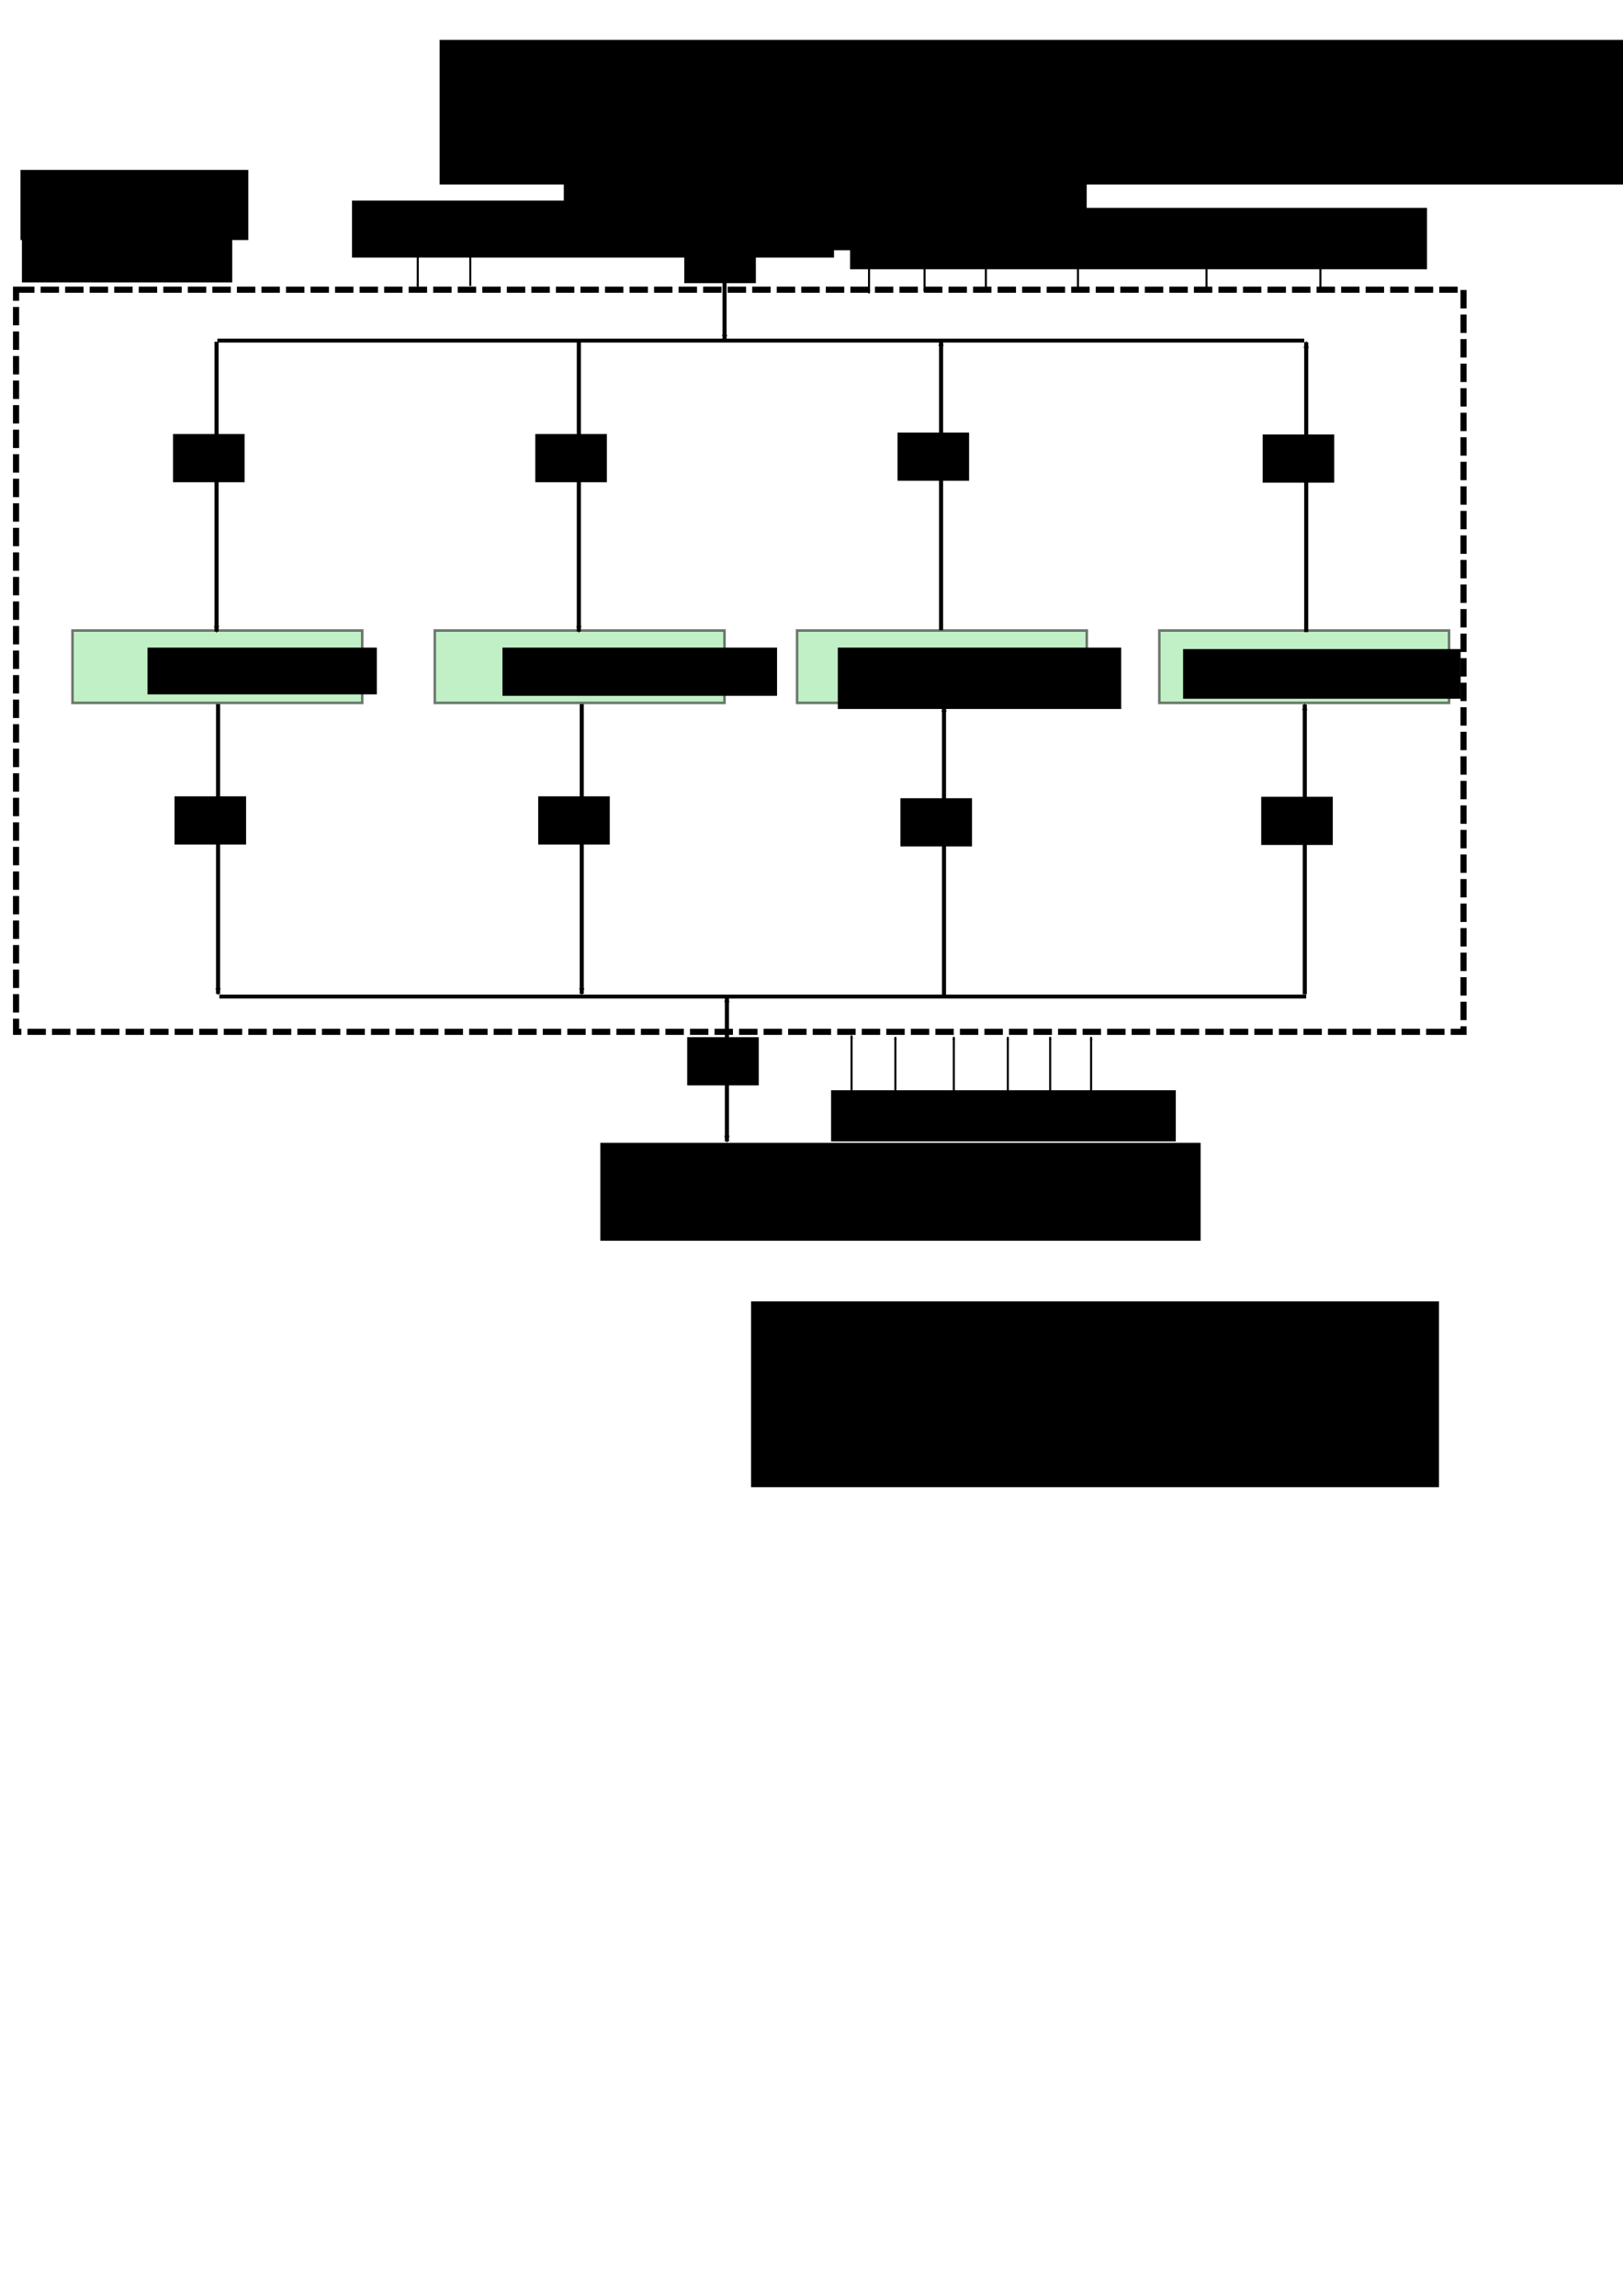 <?xml version="1.0" encoding="UTF-8" standalone="no"?>
<!-- Created with Inkscape (http://www.inkscape.org/) -->

<svg
   xmlns:dc="http://purl.org/dc/elements/1.1/"
   xmlns:cc="http://creativecommons.org/ns#"
   xmlns:rdf="http://www.w3.org/1999/02/22-rdf-syntax-ns#"
   xmlns:svg="http://www.w3.org/2000/svg"
   xmlns="http://www.w3.org/2000/svg"
   xmlns:sodipodi="http://sodipodi.sourceforge.net/DTD/sodipodi-0.dtd"
   xmlns:inkscape="http://www.inkscape.org/namespaces/inkscape"
   width="210mm"
   height="297mm"
   id="svg2"
   version="1.1"
   inkscape:version="0.48.4 r9939"
   sodipodi:docname="esquemaCPLD.svg"
   inkscape:export-filename="/media/datos3/Devel/ZXChat/doc/esquemaCPLD/esquemaCPLD.png"
   inkscape:export-xdpi="300"
   inkscape:export-ydpi="300">
  <defs
     id="defs4">
    <marker
       inkscape:stockid="Arrow2Mstart"
       orient="auto"
       refY="0.0"
       refX="0.0"
       id="Arrow2Mstart"
       style="overflow:visible">
      <path
         id="path3830"
         style="fill-rule:evenodd;stroke-width:0.625;stroke-linejoin:round"
         d="M 8.719,4.034 L -2.207,0.016 L 8.719,-4.002 C 6.973,-1.63 6.983,1.616 8.719,4.034 z "
         transform="scale(0.6) translate(0,0)" />
    </marker>
    <marker
       inkscape:stockid="Arrow2Mend"
       orient="auto"
       refY="0.0"
       refX="0.0"
       id="Arrow2Mend"
       style="overflow:visible;">
      <path
         id="path3833"
         style="fill-rule:evenodd;stroke-width:0.625;stroke-linejoin:round;"
         d="M 8.719,4.034 L -2.207,0.016 L 8.719,-4.002 C 6.973,-1.63 6.983,1.616 8.719,4.034 z "
         transform="scale(0.6) rotate(180) translate(0,0)" />
    </marker>
    <marker
       inkscape:stockid="TriangleOutM"
       orient="auto"
       refY="0.0"
       refX="0.0"
       id="TriangleOutM"
       style="overflow:visible">
      <path
         id="path3951"
         d="M 5.77,0.0 L -2.88,5.0 L -2.88,-5.0 L 5.77,0.0 z "
         style="fill-rule:evenodd;stroke:#000000;stroke-width:1.0pt"
         transform="scale(0.4)" />
    </marker>
    <marker
       inkscape:stockid="Arrow2Send"
       orient="auto"
       refY="0.0"
       refX="0.0"
       id="Arrow2Send"
       style="overflow:visible;">
      <path
         id="path3839"
         style="fill-rule:evenodd;stroke-width:0.625;stroke-linejoin:round;"
         d="M 8.719,4.034 L -2.207,0.016 L 8.719,-4.002 C 6.973,-1.63 6.983,1.616 8.719,4.034 z "
         transform="scale(0.3) rotate(180) translate(-2.3,0)" />
    </marker>
    <marker
       inkscape:stockid="Arrow2Lend"
       orient="auto"
       refY="0.0"
       refX="0.0"
       id="Arrow2Lend"
       style="overflow:visible;">
      <path
         id="path3827"
         style="fill-rule:evenodd;stroke-width:0.625;stroke-linejoin:round;"
         d="M 8.719,4.034 L -2.207,0.016 L 8.719,-4.002 C 6.973,-1.63 6.983,1.616 8.719,4.034 z "
         transform="scale(1.1) rotate(180) translate(1,0)" />
    </marker>
    <marker
       inkscape:stockid="Arrow1Lend"
       orient="auto"
       refY="0.0"
       refX="0.0"
       id="Arrow1Lend"
       style="overflow:visible;">
      <path
         id="path3809"
         d="M 0.0,0.0 L 5.0,-5.0 L -12.5,0.0 L 5.0,5.0 L 0.0,0.0 z "
         style="fill-rule:evenodd;stroke:#000000;stroke-width:1.0pt;"
         transform="scale(0.8) rotate(180) translate(12.5,0)" />
    </marker>
    <marker
       inkscape:stockid="Arrow1Lstart"
       orient="auto"
       refY="0.0"
       refX="0.0"
       id="Arrow1Lstart"
       style="overflow:visible">
      <path
         id="path3806"
         d="M 0.0,0.0 L 5.0,-5.0 L -12.5,0.0 L 5.0,5.0 L 0.0,0.0 z "
         style="fill-rule:evenodd;stroke:#000000;stroke-width:1.0pt"
         transform="scale(0.8) translate(12.5,0)" />
    </marker>
    <marker
       inkscape:stockid="Arrow2Mend"
       orient="auto"
       refY="0"
       refX="0"
       id="Arrow2Mend-8"
       style="overflow:visible">
      <path
         inkscape:connector-curvature="0"
         id="path3833-3"
         style="fill-rule:evenodd;stroke-width:0.625;stroke-linejoin:round"
         d="M 8.719,4.034 -2.207,0.016 8.719,-4.002 c -1.745,2.372 -1.735,5.617 -6e-7,8.035 z"
         transform="scale(-0.6,-0.6)" />
    </marker>
    <marker
       inkscape:stockid="Arrow2Mend"
       orient="auto"
       refY="0"
       refX="0"
       id="Arrow2Mend-6"
       style="overflow:visible">
      <path
         inkscape:connector-curvature="0"
         id="path3833-4"
         style="fill-rule:evenodd;stroke-width:0.625;stroke-linejoin:round"
         d="M 8.719,4.034 -2.207,0.016 8.719,-4.002 c -1.745,2.372 -1.735,5.617 -6e-7,8.035 z"
         transform="scale(-0.6,-0.6)" />
    </marker>
    <marker
       inkscape:stockid="Arrow2Mend"
       orient="auto"
       refY="0"
       refX="0"
       id="Arrow2Mend-1"
       style="overflow:visible">
      <path
         inkscape:connector-curvature="0"
         id="path3833-6"
         style="fill-rule:evenodd;stroke-width:0.625;stroke-linejoin:round"
         d="M 8.719,4.034 -2.207,0.016 8.719,-4.002 c -1.745,2.372 -1.735,5.617 -6e-7,8.035 z"
         transform="scale(-0.6,-0.6)" />
    </marker>
    <marker
       inkscape:stockid="Arrow2Mend"
       orient="auto"
       refY="0"
       refX="0"
       id="Arrow2Mend-61"
       style="overflow:visible">
      <path
         inkscape:connector-curvature="0"
         id="path3833-1"
         style="fill-rule:evenodd;stroke-width:0.625;stroke-linejoin:round"
         d="M 8.719,4.034 -2.207,0.016 8.719,-4.002 c -1.745,2.372 -1.735,5.617 -6e-7,8.035 z"
         transform="scale(-0.6,-0.6)" />
    </marker>
    <marker
       inkscape:stockid="Arrow2Mend"
       orient="auto"
       refY="0"
       refX="0"
       id="Arrow2Mend-14"
       style="overflow:visible">
      <path
         inkscape:connector-curvature="0"
         id="path3833-61"
         style="fill-rule:evenodd;stroke-width:0.625;stroke-linejoin:round"
         d="M 8.719,4.034 -2.207,0.016 8.719,-4.002 c -1.745,2.372 -1.735,5.617 -6e-7,8.035 z"
         transform="scale(-0.6,-0.6)" />
    </marker>
    <marker
       inkscape:stockid="Arrow2Mend"
       orient="auto"
       refY="0"
       refX="0"
       id="Arrow2Mend-2"
       style="overflow:visible">
      <path
         inkscape:connector-curvature="0"
         id="path3833-44"
         style="fill-rule:evenodd;stroke-width:0.625;stroke-linejoin:round"
         d="M 8.719,4.034 -2.207,0.016 8.719,-4.002 c -1.745,2.372 -1.735,5.617 -6e-7,8.035 z"
         transform="scale(-0.6,-0.6)" />
    </marker>
    <marker
       inkscape:stockid="Arrow2Mend"
       orient="auto"
       refY="0"
       refX="0"
       id="Arrow2Mend-5"
       style="overflow:visible">
      <path
         inkscape:connector-curvature="0"
         id="path3833-42"
         style="fill-rule:evenodd;stroke-width:0.625;stroke-linejoin:round"
         d="M 8.719,4.034 -2.207,0.016 8.719,-4.002 c -1.745,2.372 -1.735,5.617 -6e-7,8.035 z"
         transform="scale(-0.6,-0.6)" />
    </marker>
    <marker
       inkscape:stockid="Arrow2Mend"
       orient="auto"
       refY="0"
       refX="0"
       id="Arrow2Mend-67"
       style="overflow:visible">
      <path
         inkscape:connector-curvature="0"
         id="path3833-8"
         style="fill-rule:evenodd;stroke-width:0.625;stroke-linejoin:round"
         d="M 8.719,4.034 -2.207,0.016 8.719,-4.002 c -1.745,2.372 -1.735,5.617 -6e-7,8.035 z"
         transform="scale(-0.6,-0.6)" />
    </marker>
    <marker
       inkscape:stockid="Arrow2Mend"
       orient="auto"
       refY="0"
       refX="0"
       id="Arrow2Mend-0"
       style="overflow:visible">
      <path
         inkscape:connector-curvature="0"
         id="path3833-31"
         style="fill-rule:evenodd;stroke-width:0.625;stroke-linejoin:round"
         d="M 8.719,4.034 -2.207,0.016 8.719,-4.002 c -1.745,2.372 -1.735,5.617 -6e-7,8.035 z"
         transform="scale(-0.6,-0.6)" />
    </marker>
    <marker
       inkscape:stockid="Arrow2Mend"
       orient="auto"
       refY="0"
       refX="0"
       id="Arrow2Mend-80"
       style="overflow:visible">
      <path
         inkscape:connector-curvature="0"
         id="path3833-86"
         style="fill-rule:evenodd;stroke-width:0.625;stroke-linejoin:round"
         d="M 8.719,4.034 -2.207,0.016 8.719,-4.002 c -1.745,2.372 -1.735,5.617 -6e-7,8.035 z"
         transform="scale(-0.6,-0.6)" />
    </marker>
    <marker
       inkscape:stockid="Arrow2Mend"
       orient="auto"
       refY="0"
       refX="0"
       id="Arrow2Mend-4"
       style="overflow:visible">
      <path
         inkscape:connector-curvature="0"
         id="path3833-7"
         style="fill-rule:evenodd;stroke-width:0.625;stroke-linejoin:round"
         d="M 8.719,4.034 -2.207,0.016 8.719,-4.002 c -1.745,2.372 -1.735,5.617 -6e-7,8.035 z"
         transform="scale(-0.6,-0.6)" />
    </marker>
    <marker
       inkscape:stockid="Arrow2Mend"
       orient="auto"
       refY="0"
       refX="0"
       id="Arrow2Mend-9"
       style="overflow:visible">
      <path
         inkscape:connector-curvature="0"
         id="path3833-36"
         style="fill-rule:evenodd;stroke-width:0.625;stroke-linejoin:round"
         d="M 8.719,4.034 -2.207,0.016 8.719,-4.002 c -1.745,2.372 -1.735,5.617 -6e-7,8.035 z"
         transform="scale(-0.6,-0.6)" />
    </marker>
    <marker
       inkscape:stockid="Arrow2Mend"
       orient="auto"
       refY="0"
       refX="0"
       id="Arrow2Mend-3"
       style="overflow:visible">
      <path
         inkscape:connector-curvature="0"
         id="path3833-867"
         style="fill-rule:evenodd;stroke-width:0.625;stroke-linejoin:round"
         d="M 8.719,4.034 -2.207,0.016 8.719,-4.002 c -1.745,2.372 -1.735,5.617 -6e-7,8.035 z"
         transform="scale(-0.6,-0.6)" />
    </marker>
    <marker
       inkscape:stockid="Arrow2Mend"
       orient="auto"
       refY="0"
       refX="0"
       id="Arrow2Mend-08"
       style="overflow:visible">
      <path
         inkscape:connector-curvature="0"
         id="path3833-5"
         style="fill-rule:evenodd;stroke-width:0.625;stroke-linejoin:round"
         d="M 8.719,4.034 -2.207,0.016 8.719,-4.002 c -1.745,2.372 -1.735,5.617 -6e-7,8.035 z"
         transform="scale(-0.6,-0.6)" />
    </marker>
    <marker
       inkscape:stockid="Arrow2Mend"
       orient="auto"
       refY="0"
       refX="0"
       id="Arrow2Mend-26"
       style="overflow:visible">
      <path
         inkscape:connector-curvature="0"
         id="path3833-0"
         style="fill-rule:evenodd;stroke-width:0.625;stroke-linejoin:round"
         d="M 8.719,4.034 -2.207,0.016 8.719,-4.002 c -1.745,2.372 -1.735,5.617 -6e-7,8.035 z"
         transform="scale(-0.6,-0.6)" />
    </marker>
    <marker
       inkscape:stockid="Arrow2Mend"
       orient="auto"
       refY="0"
       refX="0"
       id="Arrow2Mend-55"
       style="overflow:visible">
      <path
         inkscape:connector-curvature="0"
         id="path3833-52"
         style="fill-rule:evenodd;stroke-width:0.625;stroke-linejoin:round"
         d="M 8.719,4.034 -2.207,0.016 8.719,-4.002 c -1.745,2.372 -1.735,5.617 -6e-7,8.035 z"
         transform="scale(-0.6,-0.6)" />
    </marker>
    <marker
       inkscape:stockid="Arrow2Mend"
       orient="auto"
       refY="0"
       refX="0"
       id="Arrow2Mend-82"
       style="overflow:visible">
      <path
         inkscape:connector-curvature="0"
         id="path3833-32"
         style="fill-rule:evenodd;stroke-width:0.625;stroke-linejoin:round"
         d="M 8.719,4.034 -2.207,0.016 8.719,-4.002 c -1.745,2.372 -1.735,5.617 -6e-7,8.035 z"
         transform="scale(-0.6,-0.6)" />
    </marker>
    <marker
       inkscape:stockid="Arrow2Mend"
       orient="auto"
       refY="0"
       refX="0"
       id="Arrow2Mend-44"
       style="overflow:visible">
      <path
         inkscape:connector-curvature="0"
         id="path3833-51"
         style="fill-rule:evenodd;stroke-width:0.625;stroke-linejoin:round"
         d="M 8.719,4.034 -2.207,0.016 8.719,-4.002 c -1.745,2.372 -1.735,5.617 -6e-7,8.035 z"
         transform="scale(-0.6,-0.6)" />
    </marker>
    <marker
       inkscape:stockid="Arrow2Mend"
       orient="auto"
       refY="0"
       refX="0"
       id="Arrow2Mend-85"
       style="overflow:visible">
      <path
         inkscape:connector-curvature="0"
         id="path3833-62"
         style="fill-rule:evenodd;stroke-width:0.625;stroke-linejoin:round"
         d="M 8.719,4.034 -2.207,0.016 8.719,-4.002 c -1.745,2.372 -1.735,5.617 -6e-7,8.035 z"
         transform="scale(-0.6,-0.6)" />
    </marker>
    <marker
       inkscape:stockid="Arrow2Mend"
       orient="auto"
       refY="0"
       refX="0"
       id="Arrow2Mend-93"
       style="overflow:visible">
      <path
         inkscape:connector-curvature="0"
         id="path3833-11"
         style="fill-rule:evenodd;stroke-width:0.625;stroke-linejoin:round"
         d="M 8.719,4.034 -2.207,0.016 8.719,-4.002 c -1.745,2.372 -1.735,5.617 -6e-7,8.035 z"
         transform="scale(-0.6,-0.6)" />
    </marker>
    <marker
       inkscape:stockid="Arrow2Mstart"
       orient="auto"
       refY="0"
       refX="0"
       id="Arrow2Mstart-3"
       style="overflow:visible">
      <path
         inkscape:connector-curvature="0"
         id="path3830-9"
         style="fill-rule:evenodd;stroke-width:0.625;stroke-linejoin:round"
         d="M 8.719,4.034 -2.207,0.016 8.719,-4.002 c -1.745,2.372 -1.735,5.617 -6e-7,8.035 z"
         transform="scale(0.6,0.6)" />
    </marker>
    <marker
       inkscape:stockid="Arrow2Mstart"
       orient="auto"
       refY="0"
       refX="0"
       id="Arrow2Mstart-0"
       style="overflow:visible">
      <path
         inkscape:connector-curvature="0"
         id="path3830-1"
         style="fill-rule:evenodd;stroke-width:0.625;stroke-linejoin:round"
         d="M 8.719,4.034 -2.207,0.016 8.719,-4.002 c -1.745,2.372 -1.735,5.617 -6e-7,8.035 z"
         transform="scale(0.6,0.6)" />
    </marker>
    <marker
       inkscape:stockid="Arrow2Mstart"
       orient="auto"
       refY="0"
       refX="0"
       id="Arrow2Mstart-1"
       style="overflow:visible">
      <path
         inkscape:connector-curvature="0"
         id="path3830-90"
         style="fill-rule:evenodd;stroke-width:0.625;stroke-linejoin:round"
         d="M 8.719,4.034 -2.207,0.016 8.719,-4.002 c -1.745,2.372 -1.735,5.617 -6e-7,8.035 z"
         transform="scale(0.6,0.6)" />
    </marker>
    <marker
       inkscape:stockid="Arrow2Mstart"
       orient="auto"
       refY="0"
       refX="0"
       id="Arrow2Mstart-1-5"
       style="overflow:visible">
      <path
         inkscape:connector-curvature="0"
         id="path3830-90-2"
         style="fill-rule:evenodd;stroke-width:0.625;stroke-linejoin:round"
         d="M 8.719,4.034 -2.207,0.016 8.719,-4.002 c -1.745,2.372 -1.735,5.617 -6e-7,8.035 z"
         transform="scale(0.6,0.6)" />
    </marker>
    <marker
       inkscape:stockid="Arrow2Mend"
       orient="auto"
       refY="0"
       refX="0"
       id="Arrow2Mend-93-6"
       style="overflow:visible">
      <path
         inkscape:connector-curvature="0"
         id="path3833-11-7"
         style="fill-rule:evenodd;stroke-width:0.625;stroke-linejoin:round"
         d="M 8.719,4.034 -2.207,0.016 8.719,-4.002 c -1.745,2.372 -1.735,5.617 -6e-7,8.035 z"
         transform="scale(-0.6,-0.6)" />
    </marker>
    <marker
       inkscape:stockid="Arrow2Mend"
       orient="auto"
       refY="0"
       refX="0"
       id="Arrow2Mend-27"
       style="overflow:visible">
      <path
         inkscape:connector-curvature="0"
         id="path3833-00"
         style="fill-rule:evenodd;stroke-width:0.625;stroke-linejoin:round"
         d="M 8.719,4.034 -2.207,0.016 8.719,-4.002 c -1.745,2.372 -1.735,5.617 -6e-7,8.035 z"
         transform="scale(-0.6,-0.6)" />
    </marker>
    <marker
       inkscape:stockid="Arrow2Mend"
       orient="auto"
       refY="0"
       refX="0"
       id="Arrow2Mend-27-4"
       style="overflow:visible">
      <path
         inkscape:connector-curvature="0"
         id="path3833-00-8"
         style="fill-rule:evenodd;stroke-width:0.625;stroke-linejoin:round"
         d="M 8.719,4.034 -2.207,0.016 8.719,-4.002 c -1.745,2.372 -1.735,5.617 -6e-7,8.035 z"
         transform="scale(-0.6,-0.6)" />
    </marker>
    <marker
       inkscape:stockid="Arrow2Mstart"
       orient="auto"
       refY="0"
       refX="0"
       id="Arrow2Mstart-1-5-8"
       style="overflow:visible">
      <path
         inkscape:connector-curvature="0"
         id="path3830-90-2-5"
         style="fill-rule:evenodd;stroke-width:0.625;stroke-linejoin:round"
         d="M 8.719,4.034 -2.207,0.016 8.719,-4.002 c -1.745,2.372 -1.735,5.617 -6e-7,8.035 z"
         transform="scale(0.6,0.6)" />
    </marker>
    <marker
       inkscape:stockid="Arrow2Mstart"
       orient="auto"
       refY="0"
       refX="0"
       id="Arrow2Mstart-1-5-0"
       style="overflow:visible">
      <path
         inkscape:connector-curvature="0"
         id="path3830-90-2-7"
         style="fill-rule:evenodd;stroke-width:0.625;stroke-linejoin:round"
         d="M 8.719,4.034 -2.207,0.016 8.719,-4.002 c -1.745,2.372 -1.735,5.617 -6e-7,8.035 z"
         transform="scale(0.6,0.6)" />
    </marker>
    <marker
       inkscape:stockid="Arrow2Mstart"
       orient="auto"
       refY="0"
       refX="0"
       id="Arrow2Mstart-1-5-9"
       style="overflow:visible">
      <path
         inkscape:connector-curvature="0"
         id="path3830-90-2-77"
         style="fill-rule:evenodd;stroke-width:0.625;stroke-linejoin:round"
         d="M 8.719,4.034 -2.207,0.016 8.719,-4.002 c -1.745,2.372 -1.735,5.617 -6e-7,8.035 z"
         transform="scale(0.6,0.6)" />
    </marker>
    <marker
       inkscape:stockid="Arrow2Mend"
       orient="auto"
       refY="0"
       refX="0"
       id="Arrow2Mend-27-3"
       style="overflow:visible">
      <path
         inkscape:connector-curvature="0"
         id="path3833-00-9"
         style="fill-rule:evenodd;stroke-width:0.625;stroke-linejoin:round"
         d="M 8.719,4.034 -2.207,0.016 8.719,-4.002 c -1.745,2.372 -1.735,5.617 -6e-7,8.035 z"
         transform="scale(-0.6,-0.6)" />
    </marker>
    <marker
       inkscape:stockid="Arrow2Mend"
       orient="auto"
       refY="0"
       refX="0"
       id="Arrow2Mend-27-8"
       style="overflow:visible">
      <path
         inkscape:connector-curvature="0"
         id="path3833-00-0"
         style="fill-rule:evenodd;stroke-width:0.625;stroke-linejoin:round"
         d="M 8.719,4.034 -2.207,0.016 8.719,-4.002 c -1.745,2.372 -1.735,5.617 -6e-7,8.035 z"
         transform="scale(-0.6,-0.6)" />
    </marker>
    <marker
       inkscape:stockid="Arrow2Mend"
       orient="auto"
       refY="0"
       refX="0"
       id="Arrow2Mend-27-49"
       style="overflow:visible">
      <path
         inkscape:connector-curvature="0"
         id="path3833-00-2"
         style="fill-rule:evenodd;stroke-width:0.625;stroke-linejoin:round"
         d="M 8.719,4.034 -2.207,0.016 8.719,-4.002 c -1.745,2.372 -1.735,5.617 -6e-7,8.035 z"
         transform="scale(-0.6,-0.6)" />
    </marker>
    <marker
       inkscape:stockid="Arrow2Mstart"
       orient="auto"
       refY="0"
       refX="0"
       id="Arrow2Mstart-1-5-2"
       style="overflow:visible">
      <path
         inkscape:connector-curvature="0"
         id="path3830-90-2-4"
         style="fill-rule:evenodd;stroke-width:0.625;stroke-linejoin:round"
         d="M 8.719,4.034 -2.207,0.016 8.719,-4.002 c -1.745,2.372 -1.735,5.617 -6e-7,8.035 z"
         transform="scale(0.6,0.6)" />
    </marker>
    <marker
       inkscape:stockid="Arrow2Mstart"
       orient="auto"
       refY="0"
       refX="0"
       id="Arrow2Mstart-1-5-4"
       style="overflow:visible">
      <path
         inkscape:connector-curvature="0"
         id="path3830-90-2-75"
         style="fill-rule:evenodd;stroke-width:0.625;stroke-linejoin:round"
         d="M 8.719,4.034 -2.207,0.016 8.719,-4.002 c -1.745,2.372 -1.735,5.617 -6e-7,8.035 z"
         transform="scale(0.6,0.6)" />
    </marker>
    <marker
       inkscape:stockid="Arrow2Mstart"
       orient="auto"
       refY="0"
       refX="0"
       id="Arrow2Mstart-1-5-5"
       style="overflow:visible">
      <path
         inkscape:connector-curvature="0"
         id="path3830-90-2-59"
         style="fill-rule:evenodd;stroke-width:0.625;stroke-linejoin:round"
         d="M 8.719,4.034 -2.207,0.016 8.719,-4.002 c -1.745,2.372 -1.735,5.617 -6e-7,8.035 z"
         transform="scale(0.6,0.6)" />
    </marker>
    <marker
       inkscape:stockid="Arrow2Mstart"
       orient="auto"
       refY="0"
       refX="0"
       id="Arrow2Mstart-1-5-51"
       style="overflow:visible">
      <path
         inkscape:connector-curvature="0"
         id="path3830-90-2-1"
         style="fill-rule:evenodd;stroke-width:0.625;stroke-linejoin:round"
         d="M 8.719,4.034 -2.207,0.016 8.719,-4.002 c -1.745,2.372 -1.735,5.617 -6e-7,8.035 z"
         transform="scale(0.6,0.6)" />
    </marker>
    <marker
       inkscape:stockid="Arrow2Mstart"
       orient="auto"
       refY="0"
       refX="0"
       id="Arrow2Mstart-1-5-511"
       style="overflow:visible">
      <path
         inkscape:connector-curvature="0"
         id="path3830-90-2-3"
         style="fill-rule:evenodd;stroke-width:0.625;stroke-linejoin:round"
         d="M 8.719,4.034 -2.207,0.016 8.719,-4.002 c -1.745,2.372 -1.735,5.617 -6e-7,8.035 z"
         transform="scale(0.6,0.6)" />
    </marker>
    <marker
       inkscape:stockid="Arrow2Mstart"
       orient="auto"
       refY="0"
       refX="0"
       id="Arrow2Mstart-1-5-28"
       style="overflow:visible">
      <path
         inkscape:connector-curvature="0"
         id="path3830-90-2-44"
         style="fill-rule:evenodd;stroke-width:0.625;stroke-linejoin:round"
         d="M 8.719,4.034 -2.207,0.016 8.719,-4.002 c -1.745,2.372 -1.735,5.617 -6e-7,8.035 z"
         transform="scale(0.6,0.6)" />
    </marker>
  </defs>
  <sodipodi:namedview
     id="base"
     pagecolor="#ffffff"
     bordercolor="#666666"
     borderopacity="1.0"
     inkscape:pageopacity="0.0"
     inkscape:pageshadow="2"
     inkscape:zoom="1"
     inkscape:cx="338.15213"
     inkscape:cy="680.06836"
     inkscape:document-units="px"
     inkscape:current-layer="layer1"
     showgrid="true"
     inkscape:window-width="1920"
     inkscape:window-height="1003"
     inkscape:window-x="-3"
     inkscape:window-y="46"
     inkscape:window-maximized="1"
     inkscape:snap-global="false">
    <inkscape:grid
       type="xygrid"
       id="grid3004"
       empspacing="5"
       visible="true"
       enabled="true"
       snapvisiblegridlinesonly="true"
       units="cm"
       spacingx="1cm"
       spacingy="1cm" />
  </sodipodi:namedview>
  <g
     inkscape:label="Capa 1"
     inkscape:groupmode="layer"
     id="layer1">
    <rect
       style="opacity:0.516;fill:#89e391;fill-opacity:1;stroke:#000000;stroke-width:1.24;stroke-miterlimit:4;stroke-opacity:1;stroke-dasharray:none"
       id="rect3024"
       width="141.732"
       height="35.433"
       x="35.433"
       y="308.268" />
    <rect
       style="opacity:0.516;fill:#89e391;fill-opacity:1;stroke:#000000;stroke-width:1.24;stroke-miterlimit:4;stroke-opacity:1;stroke-dasharray:none"
       id="rect3026"
       width="141.732"
       height="35.433"
       x="212.598"
       y="308.268" />
    <rect
       style="opacity:0.516;fill:#89e391;fill-opacity:1;stroke:#000000;stroke-width:1.24;stroke-miterlimit:4;stroke-opacity:1;stroke-dasharray:none"
       id="rect3028"
       width="141.732"
       height="35.433"
       x="389.764"
       y="308.268" />
    <rect
       style="opacity:0.516;fill:#89e391;fill-opacity:1;stroke:#000000;stroke-width:1.24;stroke-miterlimit:4;stroke-opacity:1;stroke-dasharray:none"
       id="rect3030"
       width="141.732"
       height="35.433"
       x="566.929"
       y="308.268" />
    <g
       transform="translate(176.773,0.565)"
       id="g5388-3">
      <path
         inkscape:connector-curvature="0"
         id="path3032-41"
         d="m 106.299,166.535 0,141.732"
         style="fill:none;stroke:#000000;stroke-width:2;stroke-linecap:butt;stroke-linejoin:miter;stroke-miterlimit:4;stroke-opacity:1;stroke-dasharray:none;marker-start:none;marker-end:url(#Arrow2Mend)" />
      <path
         inkscape:connector-curvature="0"
         id="path5378-02"
         d="M 96.429,232.362 115.714,218.076"
         style="fill:none;stroke:#000000;stroke-width:1px;stroke-linecap:butt;stroke-linejoin:miter;stroke-opacity:1" />
      <flowRoot
         transform="translate(29.286,-2.857)"
         style="font-size:14px;font-style:normal;font-weight:normal;line-height:125%;letter-spacing:0px;word-spacing:0px;fill:#000000;fill-opacity:1;stroke:none;font-family:Sans"
         id="flowRoot5380-02"
         xml:space="preserve"><flowRegion
           id="flowRegion5382-2"><rect
             y="214.505"
             x="55.714"
             height="23.571"
             width="35"
             id="rect5384-9" /></flowRegion><flowPara
           id="flowPara5386-07">8</flowPara></flowRoot>    </g>
    <g
       transform="translate(0.344,177.708)"
       id="g5388-90">
      <path
         inkscape:connector-curvature="0"
         id="path3032-52"
         d="m 106.299,166.535 0,141.732"
         style="fill:none;stroke:#000000;stroke-width:2;stroke-linecap:butt;stroke-linejoin:miter;stroke-miterlimit:4;stroke-opacity:1;stroke-dasharray:none;marker-start:none;marker-end:url(#Arrow2Mend)" />
      <path
         inkscape:connector-curvature="0"
         id="path5378-1"
         d="M 96.429,232.362 115.714,218.076"
         style="fill:none;stroke:#000000;stroke-width:1px;stroke-linecap:butt;stroke-linejoin:miter;stroke-opacity:1" />
      <flowRoot
         transform="translate(29.286,-2.857)"
         style="font-size:14px;font-style:normal;font-weight:normal;line-height:125%;letter-spacing:0px;word-spacing:0px;fill:#000000;fill-opacity:1;stroke:none;font-family:Sans"
         id="flowRoot5380-88"
         xml:space="preserve"><flowRegion
           id="flowRegion5382-452"><rect
             y="214.505"
             x="55.714"
             height="23.571"
             width="35"
             id="rect5384-92" /></flowRegion><flowPara
           id="flowPara5386-11">8</flowPara></flowRoot>    </g>
    <g
       transform="translate(178.201,177.708)"
       id="g5388-88">
      <path
         inkscape:connector-curvature="0"
         id="path3032-68"
         d="m 106.299,166.535 0,141.732"
         style="fill:none;stroke:#000000;stroke-width:2;stroke-linecap:butt;stroke-linejoin:miter;stroke-miterlimit:4;stroke-opacity:1;stroke-dasharray:none;marker-start:none;marker-end:url(#Arrow2Mend)" />
      <path
         inkscape:connector-curvature="0"
         id="path5378-18"
         d="M 96.429,232.362 115.714,218.076"
         style="fill:none;stroke:#000000;stroke-width:1px;stroke-linecap:butt;stroke-linejoin:miter;stroke-opacity:1" />
      <flowRoot
         transform="translate(29.286,-2.857)"
         style="font-size:14px;font-style:normal;font-weight:normal;line-height:125%;letter-spacing:0px;word-spacing:0px;fill:#000000;fill-opacity:1;stroke:none;font-family:Sans"
         id="flowRoot5380-73"
         xml:space="preserve"><flowRegion
           id="flowRegion5382-83"><rect
             y="214.505"
             x="55.714"
             height="23.571"
             width="35"
             id="rect5384-73" /></flowRegion><flowPara
           id="flowPara5386-4">8</flowPara></flowRoot>    </g>
    <path
       style="fill:none;stroke:#000000;stroke-width:2;stroke-linecap:butt;stroke-linejoin:miter;stroke-miterlimit:4;stroke-opacity:1;stroke-dasharray:none;marker-start:url(#Arrow2Mstart);marker-end:none"
       d="m 460.215,166.386 0,141.732"
       id="path3032-1"
       inkscape:connector-curvature="0" />
    <path
       style="fill:none;stroke:#000000;stroke-width:1px;stroke-linecap:butt;stroke-linejoin:miter;stroke-opacity:1"
       d="m 450.344,232.213 19.286,-14.286"
       id="path5378-26"
       inkscape:connector-curvature="0" />
    <flowRoot
       xml:space="preserve"
       id="flowRoot5380-32"
       style="font-size:14px;font-style:normal;font-weight:normal;line-height:125%;letter-spacing:0px;word-spacing:0px;fill:#000000;fill-opacity:1;stroke:none;font-family:Sans"
       transform="translate(383.201,-3.007)"><flowRegion
         id="flowRegion5382-16"><rect
           id="rect5384-59"
           width="35"
           height="23.571"
           x="55.714"
           y="214.505" /></flowRegion><flowPara
         id="flowPara5386-12">8</flowPara></flowRoot>    <g
       transform="translate(178.571,0.934)"
       id="g6627-0">
      <path
         inkscape:connector-curvature="0"
         id="path3032-1-0"
         d="m 460.215,166.386 0,141.732"
         style="fill:none;stroke:#000000;stroke-width:2;stroke-linecap:butt;stroke-linejoin:miter;stroke-miterlimit:4;stroke-opacity:1;stroke-dasharray:none;marker-start:url(#Arrow2Mstart);marker-end:none" />
      <path
         inkscape:connector-curvature="0"
         id="path5378-26-9"
         d="m 450.344,232.213 19.286,-14.286"
         style="fill:none;stroke:#000000;stroke-width:1px;stroke-linecap:butt;stroke-linejoin:miter;stroke-opacity:1" />
      <flowRoot
         transform="translate(383.201,-3.007)"
         style="font-size:14px;font-style:normal;font-weight:normal;line-height:125%;letter-spacing:0px;word-spacing:0px;fill:#000000;fill-opacity:1;stroke:none;font-family:Sans"
         id="flowRoot5380-32-3"
         xml:space="preserve"><flowRegion
           id="flowRegion5382-16-0"><rect
             y="214.505"
             x="55.714"
             height="23.571"
             width="35"
             id="rect5384-59-8" /></flowRegion><flowPara
           id="flowPara5386-12-6">8</flowPara></flowRoot>    </g>
    <g
       transform="translate(1.429,178.792)"
       id="g6627-6">
      <path
         inkscape:connector-curvature="0"
         id="path3032-1-4"
         d="m 460.215,166.386 0,141.732"
         style="fill:none;stroke:#000000;stroke-width:2;stroke-linecap:butt;stroke-linejoin:miter;stroke-miterlimit:4;stroke-opacity:1;stroke-dasharray:none;marker-start:url(#Arrow2Mstart);marker-end:none" />
      <path
         inkscape:connector-curvature="0"
         id="path5378-26-6"
         d="m 450.344,232.213 19.286,-14.286"
         style="fill:none;stroke:#000000;stroke-width:1px;stroke-linecap:butt;stroke-linejoin:miter;stroke-opacity:1" />
      <flowRoot
         transform="translate(383.201,-3.007)"
         style="font-size:14px;font-style:normal;font-weight:normal;line-height:125%;letter-spacing:0px;word-spacing:0px;fill:#000000;fill-opacity:1;stroke:none;font-family:Sans"
         id="flowRoot5380-32-5"
         xml:space="preserve"><flowRegion
           id="flowRegion5382-16-9"><rect
             y="214.505"
             x="55.714"
             height="23.571"
             width="35"
             id="rect5384-59-9" /></flowRegion><flowPara
           id="flowPara5386-12-68">8</flowPara></flowRoot>    </g>
    <g
       transform="translate(177.857,178.077)"
       id="g6627-7">
      <path
         inkscape:connector-curvature="0"
         id="path3032-1-2"
         d="m 460.215,166.386 0,141.732"
         style="fill:none;stroke:#000000;stroke-width:2;stroke-linecap:butt;stroke-linejoin:miter;stroke-miterlimit:4;stroke-opacity:1;stroke-dasharray:none;marker-start:url(#Arrow2Mstart);marker-end:none" />
      <path
         inkscape:connector-curvature="0"
         id="path5378-26-4"
         d="m 450.344,232.213 19.286,-14.286"
         style="fill:none;stroke:#000000;stroke-width:1px;stroke-linecap:butt;stroke-linejoin:miter;stroke-opacity:1" />
      <flowRoot
         transform="translate(383.201,-3.007)"
         style="font-size:14px;font-style:normal;font-weight:normal;line-height:125%;letter-spacing:0px;word-spacing:0px;fill:#000000;fill-opacity:1;stroke:none;font-family:Sans"
         id="flowRoot5380-32-0"
         xml:space="preserve"><flowRegion
           id="flowRegion5382-16-90"><rect
             y="214.505"
             x="55.714"
             height="23.571"
             width="35"
             id="rect5384-59-1" /></flowRegion><flowPara
           id="flowPara5386-12-0">8</flowPara></flowRoot>    </g>
    <path
       style="fill:none;stroke:#000000;stroke-width:1.9;stroke-linecap:butt;stroke-linejoin:miter;stroke-opacity:1;stroke-miterlimit:4;stroke-dasharray:none"
       d="m 106.299,166.535 531.496,0"
       id="path6725"
       inkscape:connector-curvature="0" />
    <path
       style="fill:none;stroke:#000000;stroke-width:1.9;stroke-linecap:butt;stroke-linejoin:miter;stroke-miterlimit:4;stroke-opacity:1;stroke-dasharray:none"
       d="m 107.272,487.25 531.496,0"
       id="path6725-4"
       inkscape:connector-curvature="0" />
    <path
       style="fill:none;stroke:#000000;stroke-width:2;stroke-linecap:butt;stroke-linejoin:miter;stroke-opacity:1;stroke-miterlimit:4;stroke-dasharray:none;marker-start:url(#Arrow2Mstart-1);marker-end:url(#Arrow2Mend-93)"
       d="m 354.331,166.535 0,-70.866"
       id="path6745"
       inkscape:connector-curvature="0" />
    <path
       style="fill:none;stroke:#000000;stroke-width:2;stroke-linecap:butt;stroke-linejoin:miter;stroke-miterlimit:4;stroke-opacity:1;stroke-dasharray:none;marker-start:url(#Arrow2Mstart-1);marker-end:url(#Arrow2Mend-93)"
       d="m 355.478,558.116 0,-70.866"
       id="path6745-1"
       inkscape:connector-curvature="0" />
    <flowRoot
       xml:space="preserve"
       id="flowRoot7257"
       style="font-size:14px;font-style:normal;font-weight:normal;line-height:125%;letter-spacing:0px;word-spacing:0px;fill:#000000;fill-opacity:1;stroke:none;font-family:Sans"
       transform="translate(19.286,-6.429)"><flowRegion
         id="flowRegion7259"><rect
           id="rect7261"
           width="293.571"
           height="47.857"
           x="274.286"
           y="565.219"
           style="font-size:14px" /></flowRegion><flowPara
         id="flowPara8417">Bus datos Spectrum</flowPara></flowRoot>    <flowRoot
       xml:space="preserve"
       id="flowRoot7265"
       style="font-size:14px;font-style:normal;font-weight:normal;line-height:125%;letter-spacing:0px;word-spacing:0px;fill:#000000;fill-opacity:1;stroke:none;font-family:Sans"
       transform="translate(35,31.429)"><flowRegion
         id="flowRegion7267"><rect
           id="rect7269"
           width="255.714"
           height="48.571"
           x="240.714"
           y="42.362"
           style="font-size:14px" /></flowRegion><flowPara
         id="flowPara7271">Bus datos microcontrolador</flowPara></flowRoot>    <g
       transform="translate(-0.393,0.565)"
       id="g5388-3-8">
      <path
         inkscape:connector-curvature="0"
         id="path3032-41-3"
         d="m 106.299,166.535 0,141.732"
         style="fill:none;stroke:#000000;stroke-width:2;stroke-linecap:butt;stroke-linejoin:miter;stroke-miterlimit:4;stroke-opacity:1;stroke-dasharray:none;marker-start:none;marker-end:url(#Arrow2Mend)" />
      <path
         inkscape:connector-curvature="0"
         id="path5378-02-6"
         d="M 96.429,232.362 115.714,218.076"
         style="fill:none;stroke:#000000;stroke-width:1px;stroke-linecap:butt;stroke-linejoin:miter;stroke-opacity:1" />
      <flowRoot
         transform="translate(29.286,-2.857)"
         style="font-size:14px;font-style:normal;font-weight:normal;line-height:125%;letter-spacing:0px;word-spacing:0px;fill:#000000;fill-opacity:1;stroke:none;font-family:Sans"
         id="flowRoot5380-02-4"
         xml:space="preserve"><flowRegion
           id="flowRegion5382-2-1"><rect
             y="214.505"
             x="55.714"
             height="23.571"
             width="35"
             id="rect5384-9-1" /></flowRegion><flowPara
           id="flowPara5386-07-5">8</flowPara></flowRoot>    </g>
    <flowRoot
       xml:space="preserve"
       id="flowRoot7321"
       style="font-size:12px;font-style:normal;font-weight:normal;line-height:125%;letter-spacing:0px;word-spacing:0px;fill:#000000;fill-opacity:1;stroke:none;font-family:Sans"
       transform="translate(18.29,5.714)"><flowRegion
         id="flowRegion7323"><rect
           id="rect7325"
           width="138.571"
           height="30"
           x="391.429"
           y="310.934"
           style="font-size:12px" /></flowRegion><flowPara
         id="flowPara7327">registro0Spectrum</flowPara></flowRoot>    <flowRoot
       xml:space="preserve"
       id="flowRoot7337"
       style="font-size:12px;font-style:normal;font-weight:normal;line-height:125%;letter-spacing:0px;word-spacing:0px;fill:#000000;fill-opacity:1;stroke:none;font-family:Sans"
       transform="translate(8.571,2.857)"><flowRegion
         id="flowRegion7339"><rect
           id="rect7341"
           width="135.714"
           height="24.286"
           x="570"
           y="314.505" /></flowRegion><flowPara
         id="flowPara7345">registro1Spectrum</flowPara></flowRoot>    <flowRoot
       xml:space="preserve"
       id="flowRoot7349"
       style="font-size:12px;font-style:normal;font-weight:normal;line-height:125%;letter-spacing:0px;word-spacing:0px;fill:#000000;fill-opacity:1;stroke:none;font-family:Sans"
       transform="translate(29.286,2.143)"><flowRegion
         id="flowRegion7351"><rect
           id="rect7353"
           width="134.286"
           height="23.571"
           x="216.429"
           y="314.505" /></flowRegion><flowPara
         id="flowPara7357">registro1Uc</flowPara></flowRoot>    <flowRoot
       xml:space="preserve"
       id="flowRoot7361"
       style="font-size:12px;font-style:normal;font-weight:normal;line-height:125%;letter-spacing:0px;word-spacing:0px;fill:#000000;fill-opacity:1;stroke:none;font-family:Sans"
       transform="translate(24.286,4.286)"><flowRegion
         id="flowRegion7363"><rect
           id="rect7365"
           width="112.143"
           height="22.857"
           x="47.857"
           y="312.362" /></flowRegion><flowPara
         id="flowPara7367">registro0Uc</flowPara></flowRoot>    <path
       style="fill:none;stroke:#000000;stroke-width:1px;stroke-linecap:butt;stroke-linejoin:miter;stroke-opacity:1"
       d="m 346.069,135.602 19.286,-14.286"
       id="path5378-26-1"
       inkscape:connector-curvature="0" />
    <flowRoot
       xml:space="preserve"
       id="flowRoot5380-32-9"
       style="font-size:14px;font-style:normal;font-weight:normal;line-height:125%;letter-spacing:0px;word-spacing:0px;fill:#000000;fill-opacity:1;stroke:none;font-family:Sans"
       transform="translate(278.927,-99.617)"><flowRegion
         id="flowRegion5382-16-3"><rect
           id="rect5384-59-2"
           width="35"
           height="23.571"
           x="55.714"
           y="214.505" /></flowRegion><flowPara
         id="flowPara5386-12-8">8</flowPara></flowRoot>    <path
       style="fill:none;stroke:#000000;stroke-width:1px;stroke-linecap:butt;stroke-linejoin:miter;stroke-opacity:1"
       d="m 347.487,527.833 19.286,-14.286"
       id="path5378-26-61"
       inkscape:connector-curvature="0" />
    <flowRoot
       xml:space="preserve"
       id="flowRoot5380-32-30"
       style="font-size:14px;font-style:normal;font-weight:normal;line-height:125%;letter-spacing:0px;word-spacing:0px;fill:#000000;fill-opacity:1;stroke:none;font-family:Sans"
       transform="translate(280.344,292.613)"><flowRegion
         id="flowRegion5382-16-2"><rect
           id="rect5384-59-22"
           width="35"
           height="23.571"
           x="55.714"
           y="214.505" /></flowRegion><flowPara
         id="flowPara5386-12-3">8</flowPara></flowRoot>    <rect
       style="opacity:1;fill:none;fill-opacity:1;stroke:#000000;stroke-width:3;stroke-miterlimit:4;stroke-opacity:1;stroke-dasharray:9, 3;stroke-dashoffset:0"
       id="rect7420"
       width="707.857"
       height="362.857"
       x="7.857"
       y="141.648" />
    <flowRoot
       xml:space="preserve"
       id="flowRoot7422"
       style="font-size:22px;font-style:normal;font-weight:normal;line-height:125%;letter-spacing:0px;word-spacing:0px;fill:#000000;fill-opacity:1;stroke:none;font-family:Sans"
       transform="translate(-2.857,-16.429)"><flowRegion
         id="flowRegion7424"><rect
           id="rect7426"
           width="111.429"
           height="34.286"
           x="12.857"
           y="99.505" /></flowRegion><flowPara
         id="flowPara7428">CPLD</flowPara></flowRoot>    <flowRoot
       xml:space="preserve"
       id="flowRoot7430"
       style="font-size:12px;font-style:normal;font-weight:normal;line-height:125%;letter-spacing:0px;word-spacing:0px;fill:#000000;fill-opacity:1;stroke:none;font-family:Sans"><flowRegion
         id="flowRegion7432"><rect
           id="rect7434"
           width="282.143"
           height="30"
           x="415.714"
           y="101.648" /></flowRegion><flowPara
         id="flowPara7436">RD  WR  REG  rd0signal rd1signal wr1signal</flowPara></flowRoot>    <flowRoot
       xml:space="preserve"
       id="flowRoot7438"
       style="font-size:12px;font-style:normal;font-weight:normal;line-height:125%;letter-spacing:0px;word-spacing:0px;fill:#000000;fill-opacity:1;stroke:none;font-family:Sans"
       transform="translate(79.286,0)"><flowRegion
         id="flowRegion7440"><rect
           id="rect7442"
           width="235.714"
           height="27.857"
           x="92.857"
           y="98.076" /></flowRegion><flowPara
         id="flowPara7444">clkLed  LED</flowPara></flowRoot>    <path
       style="fill:none;stroke:#000000;stroke-width:1px;stroke-linecap:butt;stroke-linejoin:miter;stroke-opacity:1;marker-end:url(#Arrow2Mend-27)"
       d="m 204.286,113.076 0,27.143"
       id="path7446"
       inkscape:connector-curvature="0" />
    <path
       style="fill:none;stroke:#000000;stroke-width:1px;stroke-linecap:butt;stroke-linejoin:miter;stroke-opacity:1;marker-end:none;marker-start:url(#Arrow2Mstart-1-5)"
       d="m 229.99,112.664 0,27.143"
       id="path7446-0"
       inkscape:connector-curvature="0" />
    <path
       style="fill:none;stroke:#000000;stroke-width:1px;stroke-linecap:butt;stroke-linejoin:miter;stroke-opacity:1;marker-start:url(#Arrow2Mstart-1-5);marker-end:none"
       d="m 527.152,114.203 0,27.143"
       id="path7446-0-7"
       inkscape:connector-curvature="0" />
    <path
       style="fill:none;stroke:#000000;stroke-width:1px;stroke-linecap:butt;stroke-linejoin:miter;stroke-opacity:1;marker-start:url(#Arrow2Mstart-1-5);marker-end:none"
       d="m 590.01,115.632 0,27.143"
       id="path7446-0-72"
       inkscape:connector-curvature="0" />
    <path
       style="fill:none;stroke:#000000;stroke-width:1px;stroke-linecap:butt;stroke-linejoin:miter;stroke-opacity:1;marker-start:url(#Arrow2Mstart-1-5);marker-end:none"
       d="m 645.724,114.203 0,27.143"
       id="path7446-0-6"
       inkscape:connector-curvature="0" />
    <path
       style="fill:none;stroke:#000000;stroke-width:1px;stroke-linecap:butt;stroke-linejoin:miter;stroke-opacity:1;marker-end:url(#Arrow2Mend-27)"
       d="m 424.99,116.236 0,27.143"
       id="path7446-9"
       inkscape:connector-curvature="0" />
    <path
       style="fill:none;stroke:#000000;stroke-width:1px;stroke-linecap:butt;stroke-linejoin:miter;stroke-opacity:1;marker-end:url(#Arrow2Mend-27)"
       d="m 452.133,115.521 0,27.143"
       id="path7446-94"
       inkscape:connector-curvature="0" />
    <path
       style="fill:none;stroke:#000000;stroke-width:1px;stroke-linecap:butt;stroke-linejoin:miter;stroke-opacity:1;marker-end:url(#Arrow2Mend-27)"
       d="m 482.133,114.807 0,27.143"
       id="path7446-5"
       inkscape:connector-curvature="0" />
    <path
       style="fill:none;stroke:#000000;stroke-width:1px;stroke-linecap:butt;stroke-linejoin:miter;stroke-opacity:1;marker-start:url(#Arrow2Mstart-1-5);marker-end:none"
       d="m 416.438,506.346 0,27.143"
       id="path7446-0-9"
       inkscape:connector-curvature="0" />
    <path
       style="fill:none;stroke:#000000;stroke-width:1px;stroke-linecap:butt;stroke-linejoin:miter;stroke-opacity:1;marker-start:url(#Arrow2Mstart-1-5);marker-end:none"
       d="m 437.867,507.06 0,27.143"
       id="path7446-0-1"
       inkscape:connector-curvature="0" />
    <path
       style="fill:none;stroke:#000000;stroke-width:1px;stroke-linecap:butt;stroke-linejoin:miter;stroke-opacity:1;marker-start:url(#Arrow2Mstart-1-5);marker-end:none"
       d="m 466.438,507.06 0,27.143"
       id="path7446-0-2"
       inkscape:connector-curvature="0" />
    <path
       style="fill:none;stroke:#000000;stroke-width:1px;stroke-linecap:butt;stroke-linejoin:miter;stroke-opacity:1;marker-start:url(#Arrow2Mstart-1-5);marker-end:none"
       d="m 492.867,507.06 0,27.143"
       id="path7446-0-4"
       inkscape:connector-curvature="0" />
    <path
       style="fill:none;stroke:#000000;stroke-width:1px;stroke-linecap:butt;stroke-linejoin:miter;stroke-opacity:1;marker-start:url(#Arrow2Mstart-1-5);marker-end:none"
       d="m 513.581,507.06 0,27.143"
       id="path7446-0-94"
       inkscape:connector-curvature="0" />
    <path
       style="fill:none;stroke:#000000;stroke-width:1px;stroke-linecap:butt;stroke-linejoin:miter;stroke-opacity:1;marker-start:url(#Arrow2Mstart-1-5);marker-end:none"
       d="m 533.581,507.06 0,27.143"
       id="path7446-0-90"
       inkscape:connector-curvature="0" />
    <flowRoot
       xml:space="preserve"
       id="flowRoot8385"
       style="font-size:12px;font-style:normal;font-weight:normal;line-height:125%;letter-spacing:0px;word-spacing:0px;fill:#000000;fill-opacity:1;stroke:none;font-family:Sans"><flowRegion
         id="flowRegion8387"><rect
           id="rect8389"
           width="168.571"
           height="25"
           x="406.429"
           y="533.076" /></flowRegion><flowPara
         id="flowPara8391">RD WR IORQ A7 A6 A0</flowPara></flowRoot>    <flowRoot
       xml:space="preserve"
       id="flowRoot8393"
       style="font-size:12px;font-style:normal;font-weight:normal;line-height:125%;letter-spacing:0px;word-spacing:0px;fill:#000000;fill-opacity:1;stroke:none;font-family:Sans"><flowRegion
         id="flowRegion8395"><rect
           id="rect8397"
           width="102.857"
           height="21.429"
           x="10.714"
           y="116.648" /></flowRegion><flowPara
         id="flowPara8399">XC9572XL</flowPara></flowRoot>    <flowRoot
       xml:space="preserve"
       id="flowRoot8401"
       style="fill:black;stroke:none;stroke-opacity:1;stroke-width:1px;stroke-linejoin:miter;stroke-linecap:butt;fill-opacity:1;font-family:Sans;font-style:normal;font-weight:normal;font-size:28px;line-height:125%;letter-spacing:0px;word-spacing:0px"><flowRegion
         id="flowRegion8403" /><flowPara
         id="flowPara8407" /></flowRoot>    <flowRoot
       xml:space="preserve"
       id="flowRoot8409"
       style="font-size:20px;font-style:normal;font-weight:normal;line-height:125%;letter-spacing:0px;word-spacing:0px;fill:#000000;fill-opacity:1;stroke:none;font-family:Sans"
       transform="translate(205.714,13.571)"><flowRegion
         id="flowRegion8411"><rect
           id="rect8413"
           width="724.286"
           height="70.714"
           x="9.286"
           y="5.934" /></flowRegion><flowPara
         id="flowPara8415">Diagrama de bloques del CPLD</flowPara></flowRoot>    <flowRoot
       xml:space="preserve"
       id="flowRoot8421"
       style="font-size:14px;font-style:normal;font-weight:normal;line-height:125%;letter-spacing:0px;word-spacing:0px;fill:#000000;fill-opacity:1;stroke:none;font-family:Sans"
       transform="translate(-112,47.5)"><flowRegion
         id="flowRegion8423"><rect
           id="rect8425"
           width="336.429"
           height="90.857"
           x="479.286"
           y="588.791"
           style="font-size:14px" /></flowRegion><flowPara
         id="flowPara8427">RD WR IORQ A7A6A0     Registro accedido</flowPara><flowPara
         id="flowPara8433"> 1    0      0     0  0  1       registro0Spectrum</flowPara><flowPara
         id="flowPara8462"> 1    0      0     0  1  1       registro1Spectrum</flowPara><flowPara
         id="flowPara8470"> 0    1      0     0  0  1       registro0Uc</flowPara><flowPara
         id="flowPara8472"> 0    1      0     0  1  1       registro1Uc</flowPara></flowRoot>  </g>
</svg>
